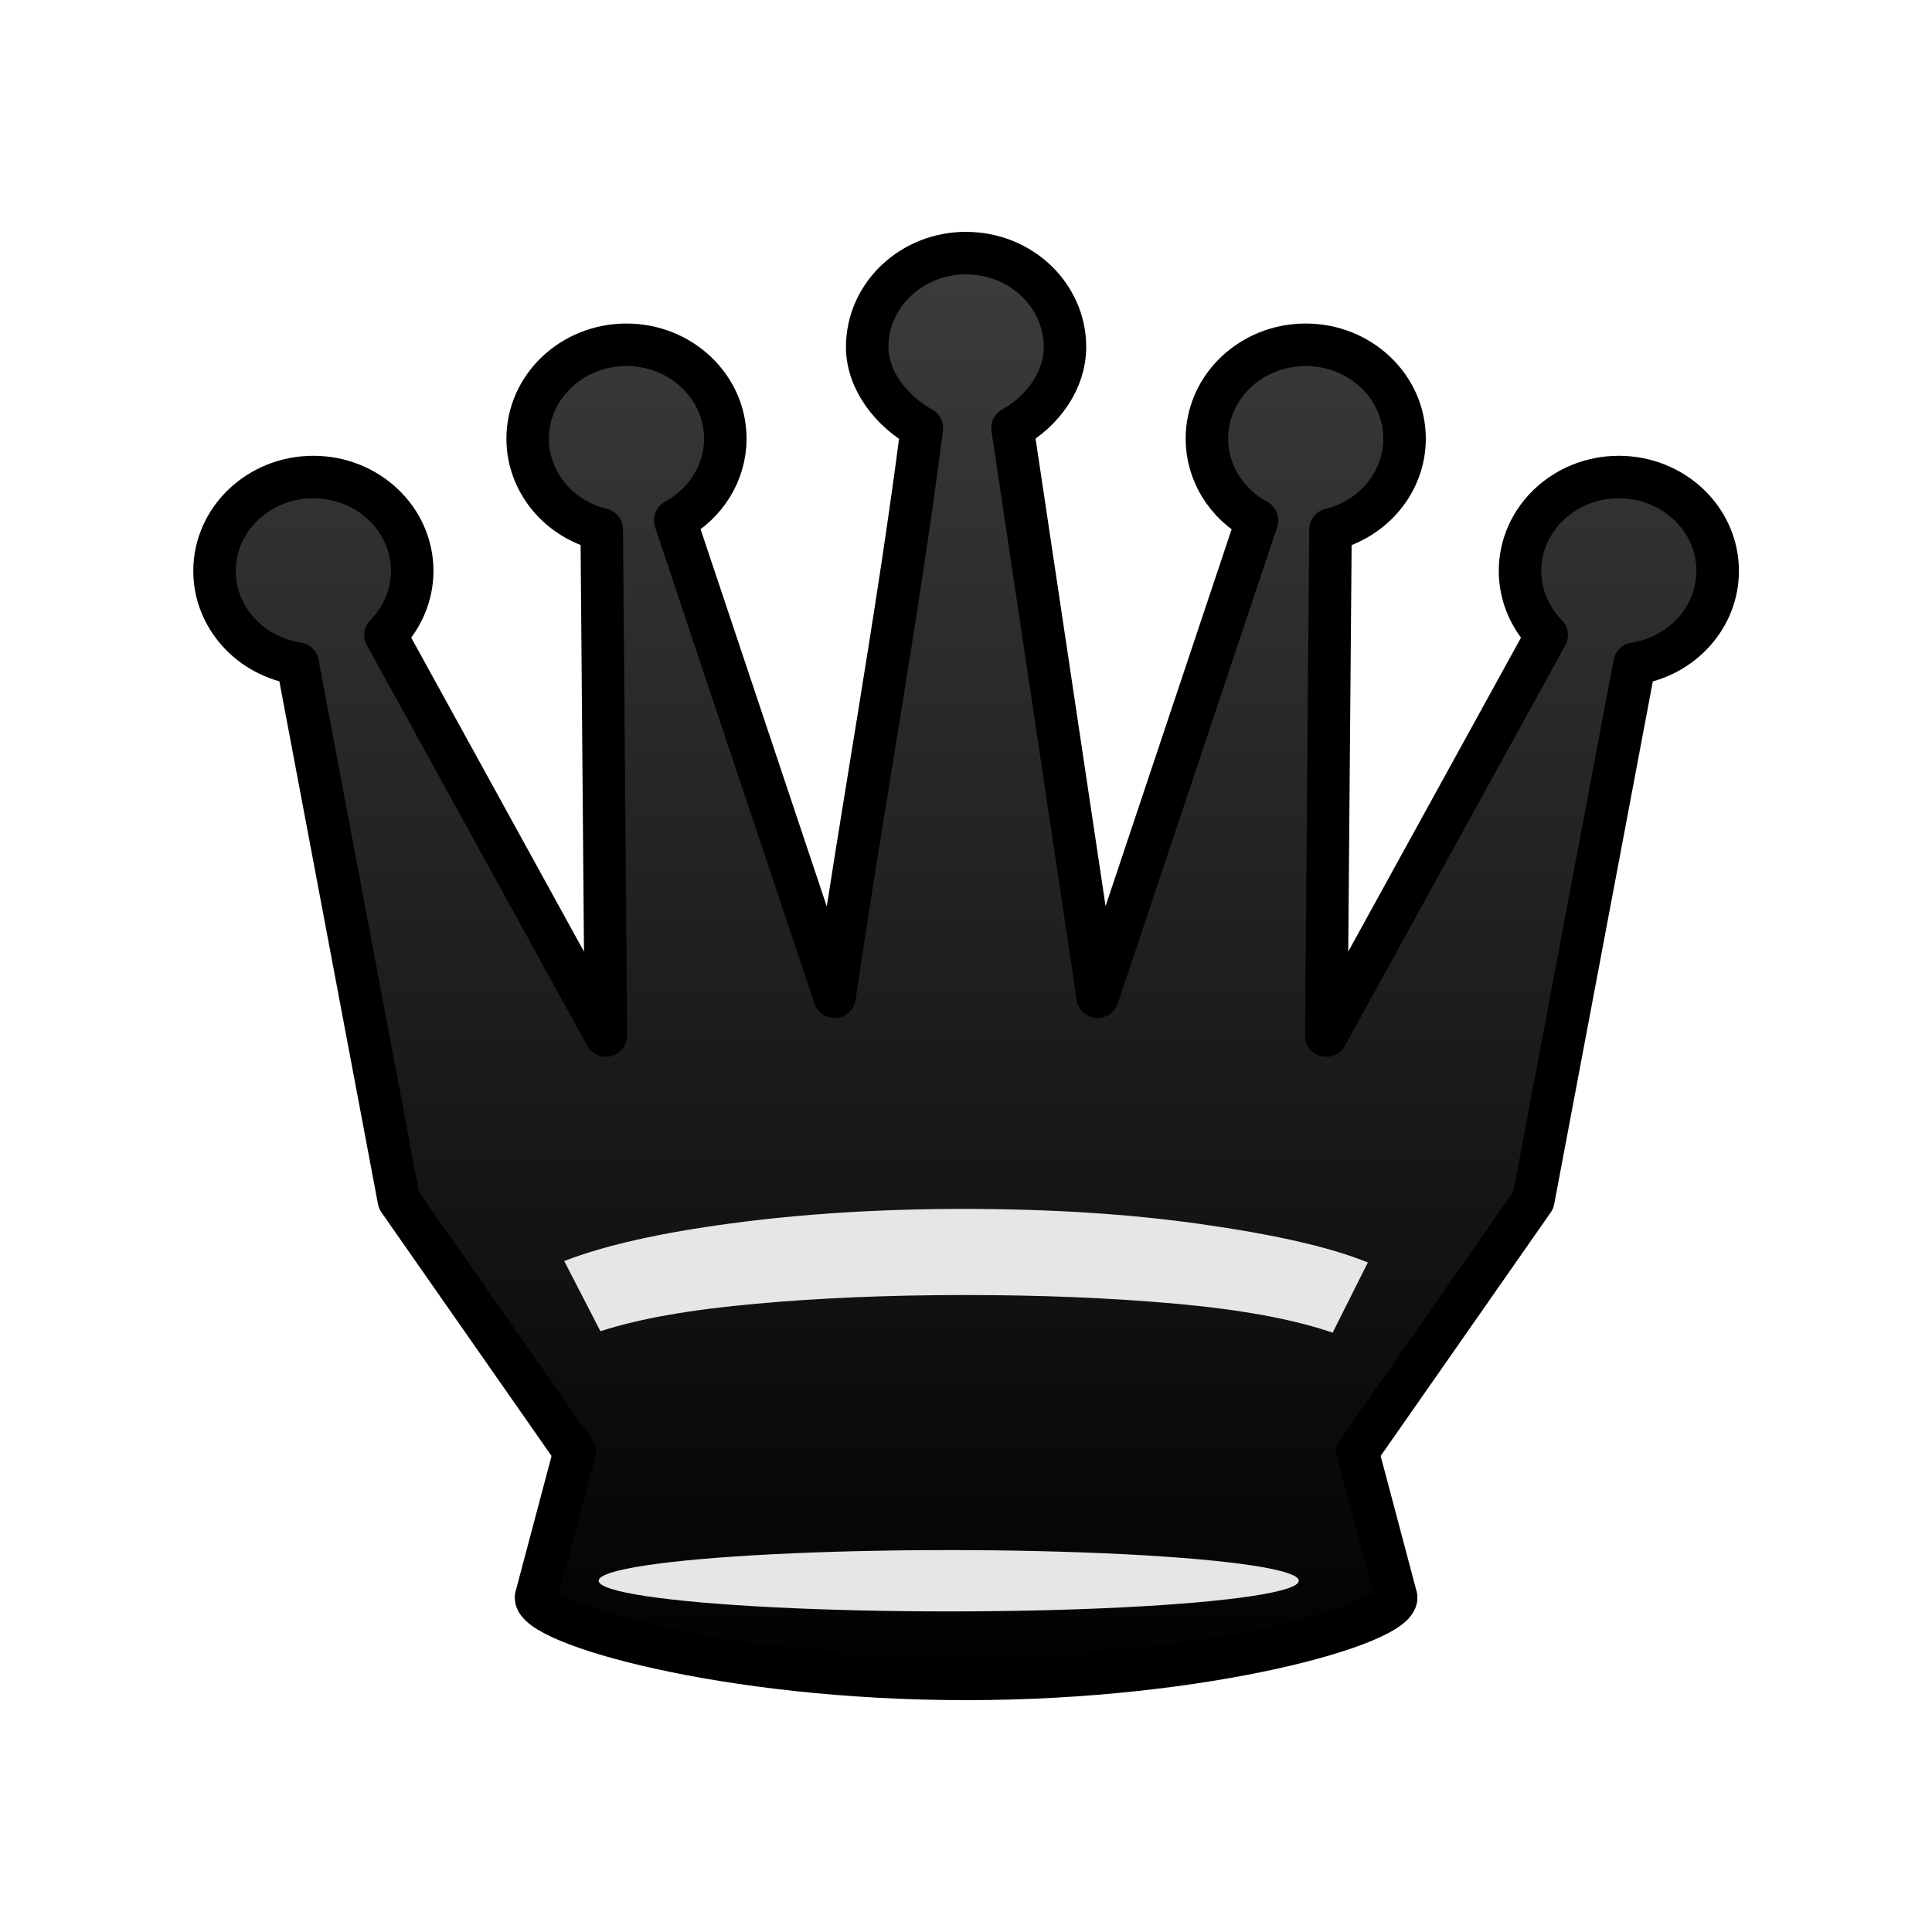 <?xml version="1.0" encoding="UTF-8"?>
<svg width="50mm" height="50mm" clip-rule="evenodd" fill-rule="evenodd" image-rendering="optimizeQuality" shape-rendering="geometricPrecision" text-rendering="geometricPrecision" version="1.1" viewBox="0 0 50 50" xmlns="http://www.w3.org/2000/svg" xmlns:cc="http://creativecommons.org/ns#" xmlns:dc="http://purl.org/dc/elements/1.1/" xmlns:rdf="http://www.w3.org/1999/02/22-rdf-syntax-ns#" xmlns:xlink="http://www.w3.org/1999/xlink">
 <defs>
  <linearGradient id="linearGradient3015-1-4" x1="4513.1" x2="4513.1" y1="-3069.2" y2="-2925.4" gradientTransform="matrix(.276 0 0 .261 -1219.2 807.61)" gradientUnits="userSpaceOnUse">
   <stop stop-color="#3c3c3c" offset="0"/>
   <stop offset="1"/>
  </linearGradient>
  <filter id="filter2813-0-1-5-1-2-6" color-interpolation-filters="sRGB">
   <feGaussianBlur result="blur" stdDeviation="0.01 0.01"/>
  </filter>
 </defs>
 <g clip-rule="evenodd" fill-rule="evenodd" shape-rendering="geometricPrecision">
  <path d="m25.001 6.55c-1.413-1e-4 -2.558 1.088-2.558 2.431 0 0.864 0.629 1.663 1.415 2.098-0.631 4.915-1.543 9.813-2.26 14.717l-4.124-12.331c0.8-0.431 1.296-1.237 1.297-2.111 1e-4 -1.342-1.145-2.431-2.557-2.431-1.413-1e-4 -2.558 1.088-2.558 2.431 0 1.107 0.789 2.073 1.917 2.35l0.108 13.097-5.704-10.367c0.443-0.449 0.69-1.042 0.691-1.657 1e-4 -1.343-1.145-2.431-2.558-2.431-1.413-1e-4 -2.558 1.088-2.558 2.431 0 1.192 0.913 2.207 2.151 2.397l2.62 13.888 4.548 6.513-0.999 3.763c-0.042 0.682 4.867 2.112 11.131 2.112s11.173-1.431 11.13-2.112l-0.999-3.763 4.548-6.513 2.62-13.886c1.239-0.19 2.15-1.206 2.151-2.399 0-1.343-1.145-2.431-2.558-2.431-1.413 2e-4 -2.557 1.089-2.557 2.431 0 0.616 0.247 1.208 0.69 1.658l-5.704 10.366 0.109-13.096c1.128-0.278 1.915-1.244 1.917-2.351 0-1.343-1.145-2.431-2.558-2.431-1.413-1e-4 -2.558 1.088-2.558 2.431 0 0.875 0.496 1.682 1.297 2.113l-4.124 12.329-2.204-14.718c0.785-0.435 1.357-1.233 1.358-2.096 0-1.343-1.145-2.431-2.557-2.431z" fill="url(#linearGradient3015-1-4)" image-rendering="optimizeQuality" stroke="#000" stroke-linecap="round" stroke-linejoin="round" stroke-width="1.1"/>
  <ellipse class="st15" transform="matrix(.282 0 0 .279 -1303.3 743.32)" cx="4708.7" cy="-2517.6" rx="32.126" ry="2.844" fill="#e6e6e6" filter="url(#filter2813-0-1-5-1-2-6)" image-rendering="optimizeQuality"/>
  <path class="st32" d="m35.4 32.672c-1.015-0.412-2.473-0.73-4.321-0.993s-3.905-0.393-6.143-0.393c-2.187 0-4.191 0.131-6.013 0.375-1.822 0.243-3.254 0.562-4.321 0.974l0.937 1.817c1.041-0.337 2.369-0.562 4.035-0.712 1.64-0.15 3.462-0.225 5.414-0.225s3.774 0.075 5.44 0.225c1.666 0.15 3.02 0.393 4.061 0.749z" fill="#e6e6e6" image-rendering="optimizeQuality" stroke-width=".265"/>
 </g>
</svg>
